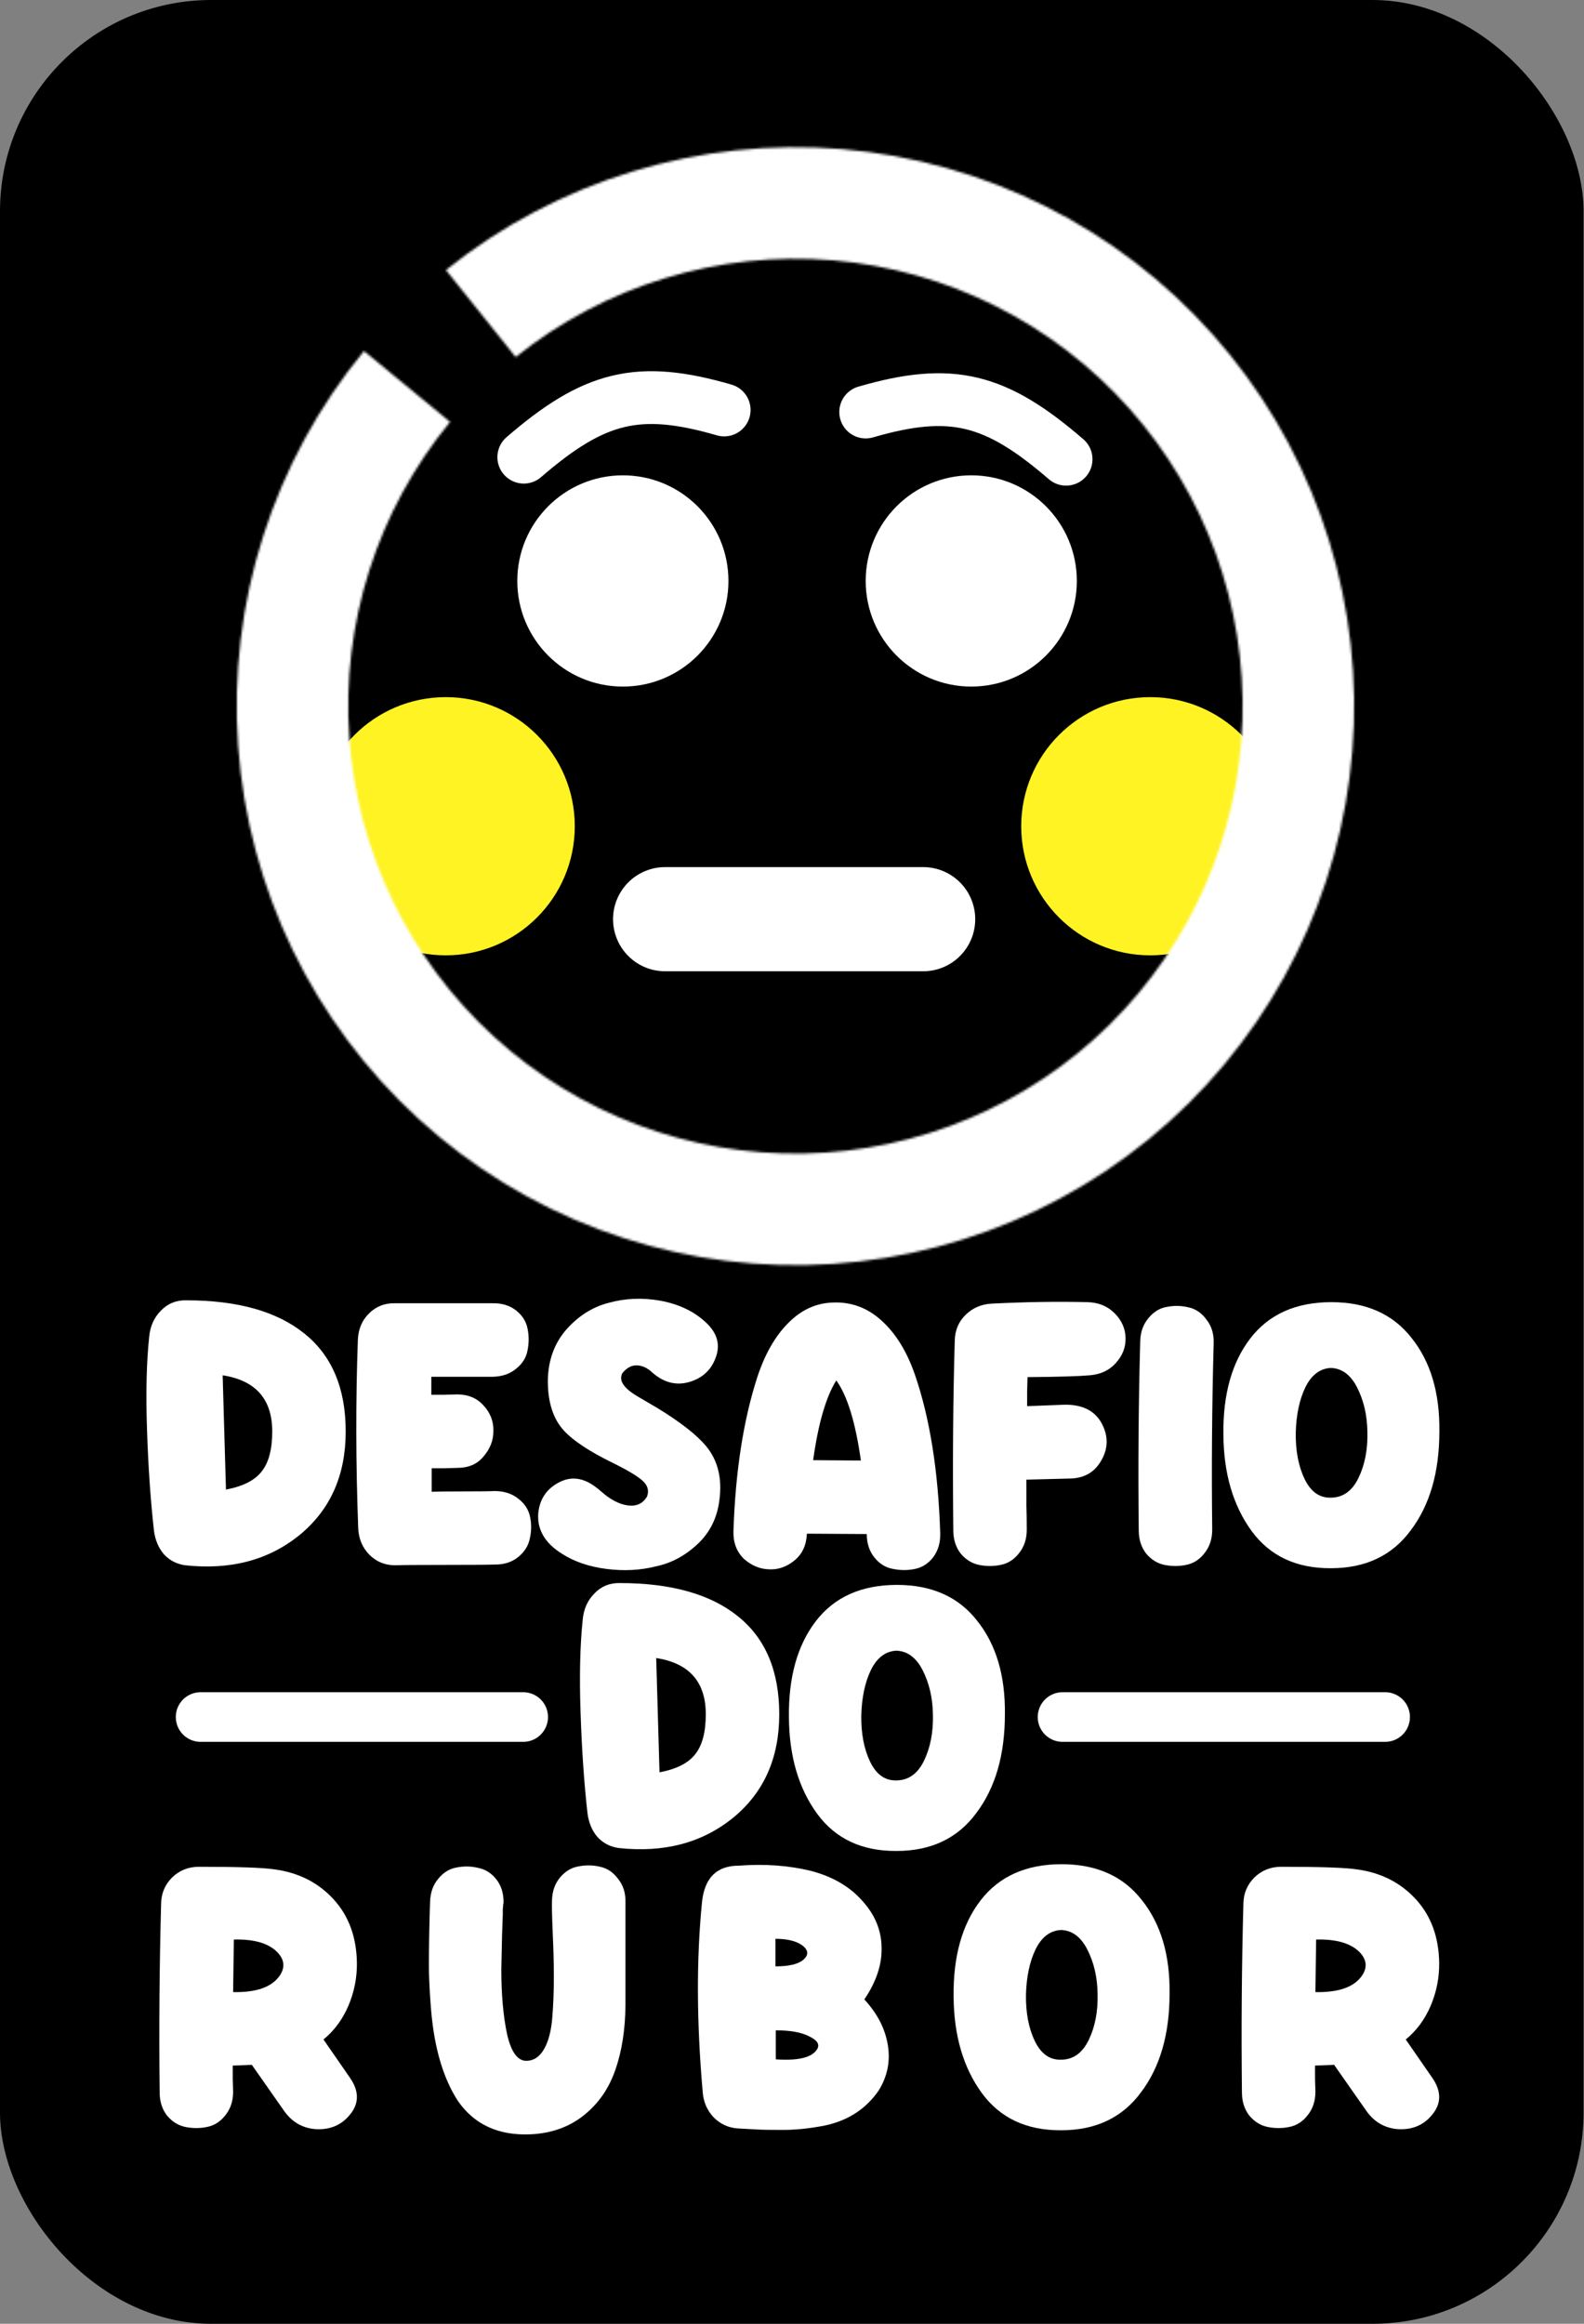 <svg width="682" height="1000" viewBox="0 0 682 1000" fill="none" xmlns="http://www.w3.org/2000/svg">
<rect x="0" y="0" width="682" height="1000" fill="#808080" stroke="none"/>
<rect width="681.818" height="1000" rx="90.909" fill="black"/>
<circle cx="191.919" cy="355.556" r="55.556" fill="#FFF323"/>
<circle cx="495.249" cy="355.556" r="55.556" fill="#FFF323"/>
<mask id="path-4-inside-1_1127_26" fill="white">
<path d="M156.715 151.047C117.544 198.654 98.146 259.483 102.526 320.978C106.905 382.472 134.728 439.939 180.25 481.514C225.773 523.089 285.52 545.6 347.159 544.399C408.798 543.198 467.623 518.377 511.492 475.061C555.36 431.744 580.924 373.238 582.905 311.619C584.886 250 563.134 189.973 522.138 143.927C481.142 97.882 424.033 69.334 362.599 64.177C301.164 59.019 240.094 77.645 191.995 116.21L222.029 153.669C260.528 122.801 309.409 107.893 358.582 112.021C407.754 116.149 453.465 138.999 486.278 175.854C519.092 212.709 536.502 260.756 534.917 310.076C533.331 359.396 512.87 406.225 477.757 440.896C442.644 475.567 395.56 495.434 346.224 496.395C296.888 497.356 249.065 479.339 212.629 446.061C176.192 412.784 153.923 366.788 150.417 317.567C146.912 268.346 162.438 219.658 193.791 181.553L156.715 151.047Z"/>
</mask>
<path d="M156.715 151.047C117.544 198.654 98.146 259.483 102.526 320.978C106.905 382.472 134.728 439.939 180.25 481.514C225.773 523.089 285.52 545.6 347.159 544.399C408.798 543.198 467.623 518.377 511.492 475.061C555.36 431.744 580.924 373.238 582.905 311.619C584.886 250 563.134 189.973 522.138 143.927C481.142 97.882 424.033 69.334 362.599 64.177C301.164 59.019 240.094 77.645 191.995 116.21L222.029 153.669C260.528 122.801 309.409 107.893 358.582 112.021C407.754 116.149 453.465 138.999 486.278 175.854C519.092 212.709 536.502 260.756 534.917 310.076C533.331 359.396 512.87 406.225 477.757 440.896C442.644 475.567 395.56 495.434 346.224 496.395C296.888 497.356 249.065 479.339 212.629 446.061C176.192 412.784 153.923 366.788 150.417 317.567C146.912 268.346 162.438 219.658 193.791 181.553L156.715 151.047Z" stroke="white" stroke-width="81.818" stroke-linejoin="round" mask="url(#path-4-inside-1_1127_26)"/>
<circle cx="418.183" cy="250" r="45.455" fill="white"/>
<circle cx="268.181" cy="250" r="45.455" fill="white"/>
<path d="M286.363 395.555H341.919H397.474" stroke="white" stroke-width="44.828" stroke-linecap="round"/>
<path d="M225.518 196.736C255.892 170.531 274.868 165.71 311.796 176.425" stroke="white" stroke-width="22.727" stroke-linecap="round"/>
<path d="M459.007 197.614C428.633 171.409 409.657 166.588 372.729 177.303" stroke="white" stroke-width="22.727" stroke-linecap="round"/>
<path d="M79.735 673.585C76.045 673.058 72.987 671.477 70.563 668.841C68.243 666.1 66.82 662.726 66.293 658.72C64.817 645.647 63.815 631.045 63.288 614.915C62.761 599.417 63.077 586.186 64.237 575.222C64.659 570.689 66.346 566.946 69.297 563.994C72.249 560.937 75.887 559.461 80.209 559.566C102.243 559.566 119.164 564.31 130.972 573.799C142.885 583.287 148.842 597.362 148.842 616.022C148.842 634.894 142.2 649.759 128.916 660.618C115.633 671.371 99.239 675.694 79.735 673.585ZM95.865 591.827L97.288 641.008C104.563 639.638 109.676 637.055 112.628 633.259C115.685 629.464 117.214 623.718 117.214 616.022C117.214 602.106 110.098 594.041 95.865 591.827Z" fill="white"/>
<path d="M170.052 560.831H211.96C215.966 560.726 219.34 561.727 222.081 563.836C224.822 565.944 226.509 568.58 227.141 571.743C227.774 574.8 227.774 577.91 227.141 581.073C226.614 584.131 224.98 586.766 222.239 588.98C219.603 591.194 216.282 592.354 212.276 592.459H185.708V600.208C186.446 600.208 188.291 600.208 191.243 600.208C194.195 600.103 196.04 600.05 196.778 600.05C201.522 600.05 205.318 601.631 208.164 604.794C211.116 607.957 212.539 611.647 212.434 615.864C212.434 619.87 211.011 623.507 208.164 626.776C205.529 630.044 201.733 631.678 196.778 631.678C196.04 631.678 194.195 631.731 191.243 631.836C188.397 631.836 186.604 631.836 185.867 631.836V641.957C187.87 641.852 192.35 641.799 199.308 641.799C206.372 641.799 210.905 641.746 212.908 641.641C217.02 641.641 220.446 642.748 223.188 644.962C225.929 647.07 227.616 649.706 228.248 652.869C228.881 655.926 228.828 659.036 228.09 662.199C227.457 665.256 225.771 667.892 223.029 670.106C220.394 672.215 217.126 673.269 213.225 673.269C209.957 673.374 202.735 673.427 191.56 673.427C180.384 673.427 173.215 673.48 170.052 673.585C165.73 673.585 162.04 672.056 158.983 668.999C156.031 665.942 154.449 662.199 154.238 657.771C153.184 629.833 153.131 602.738 154.08 576.487C154.291 571.954 155.873 568.211 158.825 565.259C161.882 562.202 165.625 560.726 170.052 560.831Z" fill="white"/>
<path d="M280.95 590.72C278.841 588.717 276.627 587.662 274.308 587.557C271.988 587.451 269.88 588.558 267.982 590.878C266.506 593.619 267.982 596.518 272.41 599.576C272.937 599.997 276.469 602.106 283.005 605.901C293.021 612.016 300.032 617.498 304.038 622.348C309.098 628.462 310.996 636.211 309.731 645.594C308.782 653.185 305.672 659.458 300.401 664.413C295.024 669.473 289.015 672.689 282.373 674.06C275.731 675.746 268.667 676.115 261.182 675.167C253.697 674.218 247.318 672.056 242.047 668.683C234.562 664.044 231.135 658.14 231.768 650.971C232.4 645.383 235.036 641.219 239.675 638.478C245.368 634.999 251.166 635.631 257.07 640.376L258.81 641.799C262.711 645.278 266.506 647.281 270.196 647.808C273.991 648.335 276.785 647.07 278.577 644.013C279.526 641.483 278.894 639.216 276.68 637.213C274.466 635.21 270.143 632.627 263.712 629.464C254.013 624.72 247.108 620.186 242.996 615.864C238.146 610.698 235.774 603.318 235.88 593.724C236.09 585.29 238.673 578.174 243.628 572.375C248.9 566.366 255.015 562.465 261.973 560.673C269.142 558.67 276.574 558.354 284.27 559.724C292.283 561.2 298.819 564.31 303.88 569.054C309.046 573.799 310.364 579.123 307.833 585.027C305.83 589.876 302.193 593.092 296.922 594.673C291.229 596.36 285.905 595.042 280.95 590.72Z" fill="white"/>
<path d="M315.784 659.036C316.627 633.312 320.053 611.172 326.063 592.617C329.331 582.707 333.759 574.958 339.346 569.371C344.934 563.678 351.365 560.726 358.64 560.515C366.547 560.199 373.505 562.782 379.514 568.264C385.629 573.746 390.426 581.495 393.905 591.51C400.336 610.171 403.973 632.943 404.817 659.827C404.922 663.833 403.92 667.26 401.812 670.106C399.703 672.847 397.068 674.534 393.905 675.167C390.847 675.799 387.737 675.799 384.575 675.167C381.412 674.639 378.723 673.005 376.509 670.264C374.295 667.523 373.188 664.149 373.188 660.143L347.412 659.985C347.201 664.94 345.409 668.788 342.035 671.529C338.661 674.27 335.024 675.536 331.123 675.325C327.222 675.219 323.638 673.743 320.37 670.897C317.207 667.839 315.678 663.886 315.784 659.036ZM350.1 628.357L370.658 628.515C368.339 612.069 364.807 600.577 360.063 594.041C355.635 601.104 352.314 612.543 350.1 628.357Z" fill="white"/>
<path d="M460.266 636.264L441.921 636.738V647.65C442.027 650.813 442.08 654.345 442.08 658.246C442.08 662.252 440.973 665.625 438.759 668.367C436.65 671.108 434.014 672.794 430.852 673.427C427.794 674.06 424.684 674.06 421.521 673.427C418.464 672.794 415.828 671.16 413.614 668.525C411.506 665.784 410.451 662.463 410.451 658.562C410.135 628.726 410.346 601.473 411.084 576.803C411.189 572.375 412.771 568.685 415.828 565.734C418.886 562.782 422.628 561.2 427.056 560.989C441.711 560.251 455.416 560.04 468.173 560.357C472.917 560.462 476.818 562.044 479.875 565.101C482.932 568.158 484.514 571.69 484.619 575.696C484.725 579.703 483.354 583.287 480.508 586.45C477.766 589.613 474.024 591.405 469.28 591.827C464.535 592.248 455.574 592.512 442.396 592.617C442.396 593.566 442.343 595.675 442.238 598.943C442.238 602.211 442.238 604.267 442.238 605.11C442.87 605.11 445.611 605.005 450.461 604.794C455.311 604.583 458.052 604.478 458.684 604.478C466.802 604.478 472.232 607.588 474.973 613.808C477.292 618.974 476.923 624.035 473.866 628.99C470.914 633.839 466.38 636.264 460.266 636.264Z" fill="white"/>
<path d="M522.558 577.91C521.82 604.583 521.609 631.362 521.925 658.246C521.925 662.252 520.818 665.625 518.605 668.367C516.496 671.108 513.86 672.794 510.698 673.427C507.64 674.06 504.53 674.06 501.367 673.427C498.31 672.794 495.674 671.16 493.46 668.525C491.352 665.784 490.297 662.463 490.297 658.562C489.981 631.256 490.192 604.109 490.93 577.12C491.035 573.219 492.195 569.951 494.409 567.315C496.623 564.574 499.259 562.94 502.316 562.413C505.479 561.78 508.589 561.833 511.646 562.571C514.704 563.203 517.287 564.943 519.395 567.789C521.609 570.53 522.663 573.904 522.558 577.91Z" fill="white"/>
<path d="M573.233 560.357C588.204 560.357 599.695 565.47 607.708 575.696C615.931 585.923 619.937 599.365 619.727 616.022C619.727 633.523 615.615 647.703 607.392 658.562C599.379 669.421 587.94 674.85 573.075 674.85C558.21 674.956 546.824 669.632 538.917 658.878C530.904 647.914 526.846 634.05 526.74 617.287C526.529 600.103 530.377 586.344 538.284 576.013C546.297 565.575 557.946 560.357 573.233 560.357ZM573.075 588.664C568.331 588.875 564.641 591.669 562.005 597.045C559.475 602.317 558.105 608.8 557.894 616.497C557.788 624.298 559.053 630.94 561.689 636.422C564.325 641.904 568.067 644.593 572.917 644.487C578.188 644.487 582.195 641.641 584.936 635.948C587.677 630.255 588.942 623.613 588.731 616.022C588.626 608.959 587.15 602.633 584.303 597.045C581.562 591.669 577.819 588.875 573.075 588.664Z" fill="white"/>
<path d="M266.401 795.259C262.711 794.732 259.653 793.15 257.229 790.515C254.909 787.774 253.486 784.4 252.959 780.394C251.483 767.321 250.481 752.719 249.954 736.589C249.427 721.091 249.743 707.86 250.903 696.896C251.325 692.362 253.012 688.62 255.963 685.668C258.915 682.61 262.553 681.134 266.875 681.24C288.909 681.24 305.83 685.984 317.638 695.473C329.551 704.961 335.508 719.035 335.508 737.696C335.508 756.567 328.866 771.433 315.582 782.291C302.299 793.045 285.905 797.367 266.401 795.259ZM282.531 713.5L283.954 762.682C291.229 761.312 296.342 758.729 299.294 754.933C302.351 751.138 303.88 745.392 303.88 737.696C303.88 723.78 296.764 715.714 282.531 713.5Z" fill="white"/>
<path d="M386.17 682.031C401.14 682.031 412.632 687.144 420.644 697.37C428.867 707.597 432.874 721.039 432.663 737.696C432.663 755.197 428.551 769.377 420.328 780.236C412.315 791.095 400.877 796.524 386.011 796.524C371.146 796.63 359.76 791.305 351.853 780.552C343.841 769.588 339.782 755.724 339.676 738.961C339.466 721.776 343.314 708.018 351.221 697.686C359.233 687.249 370.883 682.031 386.17 682.031ZM386.011 710.338C381.267 710.549 377.577 713.342 374.942 718.719C372.411 723.99 371.041 730.474 370.83 738.17C370.725 745.972 371.99 752.614 374.625 758.096C377.261 763.578 381.004 766.267 385.853 766.161C391.125 766.161 395.131 763.315 397.872 757.622C400.613 751.929 401.878 745.287 401.667 737.696C401.562 730.632 400.086 724.307 397.239 718.719C394.498 713.342 390.756 710.549 386.011 710.338Z" fill="white"/>
<path d="M122.51 908.651L108.435 888.567L100.212 888.883C100.212 889.727 100.212 891.624 100.212 894.576C100.317 897.423 100.37 899.268 100.37 900.111C100.37 904.117 99.263 907.491 97.049 910.232C94.941 912.973 92.305 914.66 89.142 915.293C86.085 915.925 82.975 915.925 79.812 915.293C76.754 914.66 74.119 913.026 71.905 910.39C69.796 907.649 68.742 904.328 68.742 900.427C68.426 873.122 68.636 845.974 69.374 818.985C69.48 814.663 71.061 810.973 74.119 807.915C77.281 804.858 81.13 803.329 85.663 803.329C102.426 803.329 113.232 803.698 118.082 804.436C128.519 805.807 137.058 810.129 143.7 817.404C150.131 824.467 153.452 833.481 153.663 844.446C153.769 850.877 152.556 857.097 150.026 863.106C147.496 869.01 143.911 873.86 139.272 877.655L150.659 894.102C154.77 900.006 154.665 905.435 150.342 910.39C146.758 914.607 141.961 916.558 135.952 916.241C130.364 915.82 125.883 913.289 122.51 908.651ZM100.686 834.641L100.37 857.255C110.386 857.466 117.08 855.094 120.454 850.139C122.879 846.554 122.457 843.128 119.189 839.86C115.393 836.17 109.226 834.43 100.686 834.641Z" fill="white"/>
<path d="M216.796 818.985L216.638 819.618C216.638 820.039 216.585 820.672 216.479 821.515C216.479 822.253 216.479 823.044 216.479 823.887C216.479 823.993 216.374 826.945 216.163 832.743C216.058 838.542 215.952 843.444 215.847 847.45C215.847 858.415 216.69 867.798 218.377 875.599C220.169 883.295 223.016 887.038 226.917 886.827C229.974 886.722 232.452 884.982 234.349 881.609C236.247 878.235 237.407 873.596 237.828 867.692C238.25 862.526 238.461 856.833 238.461 850.613C238.461 845.026 238.303 838.858 237.987 832.111C237.67 824.836 237.565 820.039 237.67 817.72C237.776 813.819 238.935 810.551 241.149 807.915C243.363 805.28 245.999 803.698 249.056 803.171C252.219 802.539 255.329 802.591 258.387 803.329C261.444 803.962 264.027 805.701 266.135 808.548C268.349 811.289 269.404 814.663 269.298 818.669V862.948C269.193 873.385 267.77 882.558 265.029 890.465C262.287 898.582 257.754 905.172 251.428 910.232C245.103 915.293 237.459 918.034 228.498 918.455C214.582 919.088 204.092 914.238 197.028 903.906C190.808 894.207 187.013 881.345 185.642 865.32C185.22 860.471 184.904 855.094 184.693 849.19C184.588 844.235 184.693 835.695 185.01 823.571L185.168 818.511C185.273 814.505 186.433 811.184 188.647 808.548C190.861 805.807 193.496 804.173 196.554 803.646C199.717 803.013 202.827 803.066 205.884 803.804C209.047 804.436 211.683 806.123 213.791 808.864C215.9 811.605 216.901 814.979 216.796 818.985Z" fill="white"/>
<path d="M372.135 860.418C377.723 866.427 381.096 872.964 382.256 880.027C383.416 886.985 382.098 893.522 378.303 899.637C372.82 907.544 365.124 912.551 355.214 914.66C348.256 916.031 341.772 916.663 335.763 916.558C330.913 916.558 327.803 916.505 326.433 916.399L317.577 915.925C313.465 915.609 309.986 913.975 307.139 911.023C304.398 908.071 302.87 904.486 302.553 900.269C299.918 870.328 299.812 843.128 302.237 818.669C303.291 808.126 308.563 802.855 318.051 802.855C329.121 802.011 339.453 802.749 349.047 805.069C358.324 807.494 365.651 811.711 371.028 817.72C376.616 823.729 379.462 830.477 379.568 837.962C379.779 845.342 377.301 852.827 372.135 860.418ZM333.865 834.325V846.185C339.664 846.185 343.67 845.236 345.884 843.339C348.309 841.23 348.098 839.122 345.251 837.013C342.616 835.221 338.82 834.325 333.865 834.325ZM334.023 873.702V886.195C343.195 886.827 348.994 885.562 351.419 882.399C353.211 880.185 352.262 878.182 348.572 876.39C345.199 874.598 340.349 873.702 334.023 873.702Z" fill="white"/>
<path d="M457.074 802.222C472.044 802.222 483.536 807.335 491.548 817.562C499.772 827.788 503.778 841.23 503.567 857.888C503.567 875.388 499.455 889.568 491.232 900.427C483.22 911.286 471.781 916.716 456.916 916.716C442.05 916.821 430.664 911.497 422.757 900.744C414.745 889.779 410.686 875.916 410.58 859.153C410.37 841.968 414.218 828.21 422.125 817.878C430.137 807.441 441.787 802.222 457.074 802.222ZM456.916 830.529C452.171 830.74 448.481 833.534 445.846 838.911C443.315 844.182 441.945 850.666 441.734 858.362C441.629 866.164 442.894 872.806 445.529 878.288C448.165 883.77 451.908 886.458 456.757 886.353C462.029 886.353 466.035 883.506 468.776 877.813C471.517 872.12 472.782 865.478 472.571 857.888C472.466 850.824 470.99 844.498 468.143 838.911C465.402 833.534 461.66 830.74 456.916 830.529Z" fill="white"/>
<path d="M588.492 908.651L574.417 888.567L566.194 888.883C566.194 889.727 566.194 891.624 566.194 894.576C566.3 897.423 566.352 899.268 566.352 900.111C566.352 904.117 565.245 907.491 563.031 910.232C560.923 912.973 558.287 914.66 555.124 915.293C552.067 915.925 548.957 915.925 545.794 915.293C542.737 914.66 540.101 913.026 537.887 910.39C535.778 907.649 534.724 904.328 534.724 900.427C534.408 873.122 534.619 845.974 535.357 818.985C535.462 814.663 537.044 810.973 540.101 807.915C543.264 804.858 547.112 803.329 551.645 803.329C568.408 803.329 579.214 803.698 584.064 804.436C594.501 805.807 603.041 810.129 609.683 817.404C616.114 824.467 619.435 833.481 619.646 844.446C619.751 850.877 618.539 857.097 616.008 863.106C613.478 869.01 609.894 873.86 605.255 877.655L616.641 894.102C620.752 900.006 620.647 905.435 616.325 910.39C612.74 914.607 607.943 916.558 601.934 916.241C596.346 915.82 591.866 913.289 588.492 908.651ZM566.669 834.641L566.352 857.255C576.368 857.466 583.062 855.094 586.436 850.139C588.861 846.554 588.439 843.128 585.171 839.86C581.376 836.17 575.208 834.43 566.669 834.641Z" fill="white"/>
<path d="M457.484 738.889H596.373" stroke="white" stroke-width="21.362" stroke-linecap="round"/>
<path d="M86.373 738.889H225.262" stroke="white" stroke-width="21.362" stroke-linecap="round"/>
</svg>
